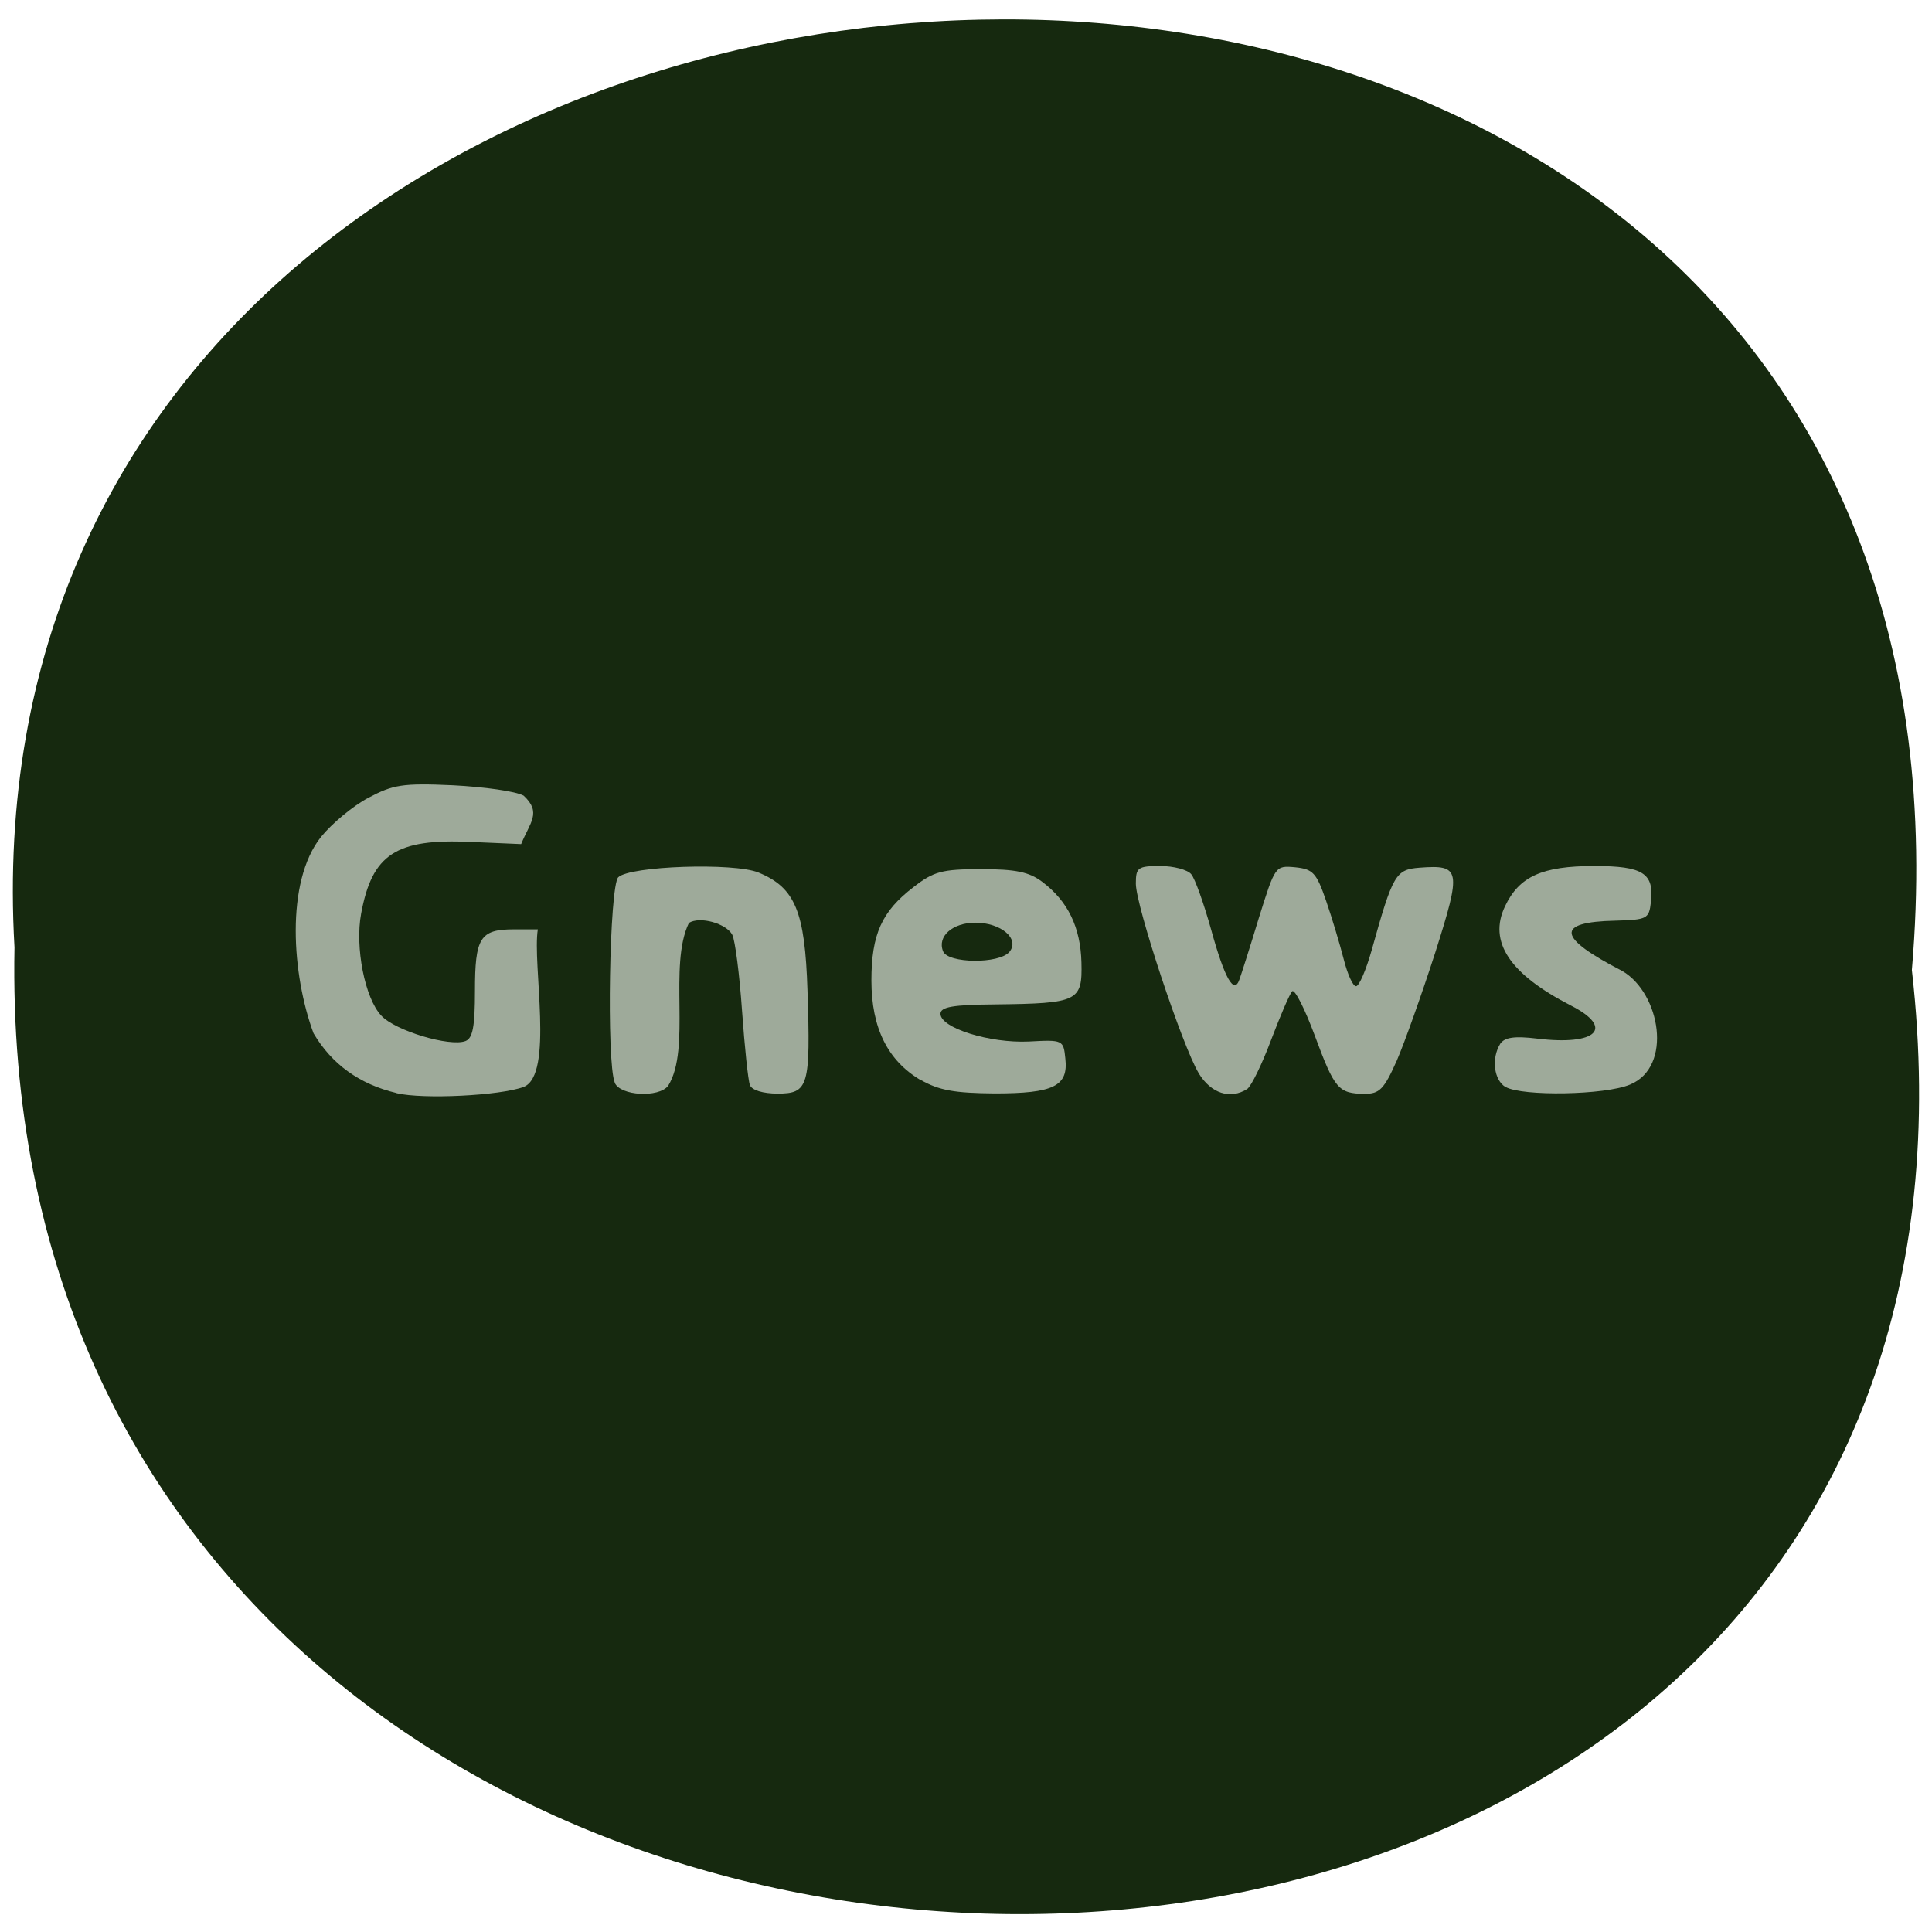 <svg xmlns="http://www.w3.org/2000/svg" viewBox="0 0 24 24"><path d="m 23.75 12.05 c 1.793 15.793 -23.875 15.574 -23.57 -0.281 c -0.848 -14.746 24.969 -16.08 23.57 0.281" fill="#16290f"/><g fill="#9eaa9a"><path d="m 4.926 13.578 c -0.461 -0.109 -0.805 -0.359 -1.031 -0.742 c -0.266 -0.715 -0.355 -1.879 0.094 -2.441 c 0.133 -0.164 0.395 -0.383 0.586 -0.484 c 0.309 -0.164 0.426 -0.184 1.051 -0.156 c 0.387 0.02 0.781 0.074 0.879 0.129 c 0.227 0.211 0.078 0.332 -0.031 0.602 l -0.629 -0.027 c -0.926 -0.043 -1.223 0.152 -1.359 0.891 c -0.078 0.418 0.047 1.051 0.25 1.266 c 0.172 0.188 0.852 0.391 1.047 0.316 c 0.09 -0.035 0.117 -0.184 0.117 -0.621 c 0 -0.664 0.063 -0.766 0.484 -0.766 h 0.297 c -0.07 0.434 0.203 1.809 -0.176 1.957 c -0.293 0.109 -1.25 0.156 -1.578 0.078"/><path d="m 7.637 13.449 c -0.105 -0.258 -0.066 -2.438 0.043 -2.551 c 0.145 -0.141 1.438 -0.184 1.742 -0.059 c 0.457 0.188 0.578 0.484 0.609 1.469 c 0.039 1.188 0.012 1.277 -0.371 1.277 c -0.184 0 -0.32 -0.043 -0.344 -0.105 c -0.023 -0.059 -0.066 -0.473 -0.098 -0.922 c -0.031 -0.449 -0.086 -0.875 -0.121 -0.945 c -0.074 -0.141 -0.402 -0.234 -0.539 -0.148 c -0.258 0.531 0.031 1.559 -0.258 2.023 c -0.117 0.152 -0.598 0.125 -0.664 -0.039"/><path d="m 11.438 13.418 c -0.41 -0.242 -0.613 -0.648 -0.613 -1.238 c 0 -0.574 0.129 -0.859 0.523 -1.16 c 0.25 -0.195 0.355 -0.223 0.84 -0.223 c 0.43 0 0.598 0.035 0.762 0.16 c 0.316 0.238 0.473 0.563 0.484 1 c 0.012 0.48 -0.039 0.508 -1.063 0.52 c -0.535 0.004 -0.688 0.031 -0.688 0.117 c 0 0.176 0.613 0.367 1.098 0.344 c 0.422 -0.023 0.43 -0.02 0.453 0.211 c 0.039 0.344 -0.145 0.434 -0.879 0.434 c -0.5 -0.004 -0.691 -0.039 -0.918 -0.168 m 1.102 -1.59 c 0.133 -0.16 -0.102 -0.363 -0.422 -0.363 c -0.281 0 -0.477 0.168 -0.402 0.355 c 0.059 0.152 0.695 0.16 0.824 0.008"/><path d="m 14.891 13.332 c -0.203 -0.336 -0.781 -2.078 -0.781 -2.355 c 0 -0.199 0.023 -0.219 0.305 -0.219 c 0.164 0 0.34 0.047 0.383 0.102 c 0.047 0.055 0.156 0.363 0.246 0.684 c 0.168 0.609 0.285 0.816 0.352 0.625 c 0.023 -0.063 0.133 -0.406 0.242 -0.766 c 0.203 -0.648 0.203 -0.652 0.453 -0.629 c 0.219 0.023 0.262 0.066 0.383 0.418 c 0.074 0.215 0.172 0.543 0.219 0.727 c 0.047 0.184 0.113 0.332 0.152 0.332 c 0.039 0 0.125 -0.203 0.195 -0.449 c 0.262 -0.941 0.297 -1 0.594 -1.023 c 0.512 -0.039 0.523 0.023 0.195 1.055 c -0.164 0.508 -0.379 1.113 -0.477 1.34 c -0.16 0.359 -0.215 0.414 -0.402 0.414 c -0.324 -0.004 -0.371 -0.059 -0.617 -0.723 c -0.125 -0.336 -0.25 -0.582 -0.281 -0.551 c -0.031 0.031 -0.148 0.305 -0.262 0.605 c -0.113 0.301 -0.246 0.574 -0.297 0.609 c -0.211 0.133 -0.449 0.055 -0.602 -0.195"/><path d="m 18.703 13.504 c -0.145 -0.086 -0.18 -0.355 -0.066 -0.539 c 0.055 -0.078 0.172 -0.098 0.461 -0.063 c 0.738 0.09 0.961 -0.133 0.418 -0.41 c -0.762 -0.391 -1.031 -0.793 -0.82 -1.234 c 0.176 -0.371 0.461 -0.5 1.109 -0.5 c 0.605 0 0.746 0.09 0.703 0.449 c -0.023 0.207 -0.047 0.219 -0.441 0.23 c -0.75 0.016 -0.727 0.207 0.086 0.625 c 0.473 0.277 0.629 1.188 0.098 1.41 c -0.313 0.133 -1.34 0.148 -1.547 0.031"/></g></svg>